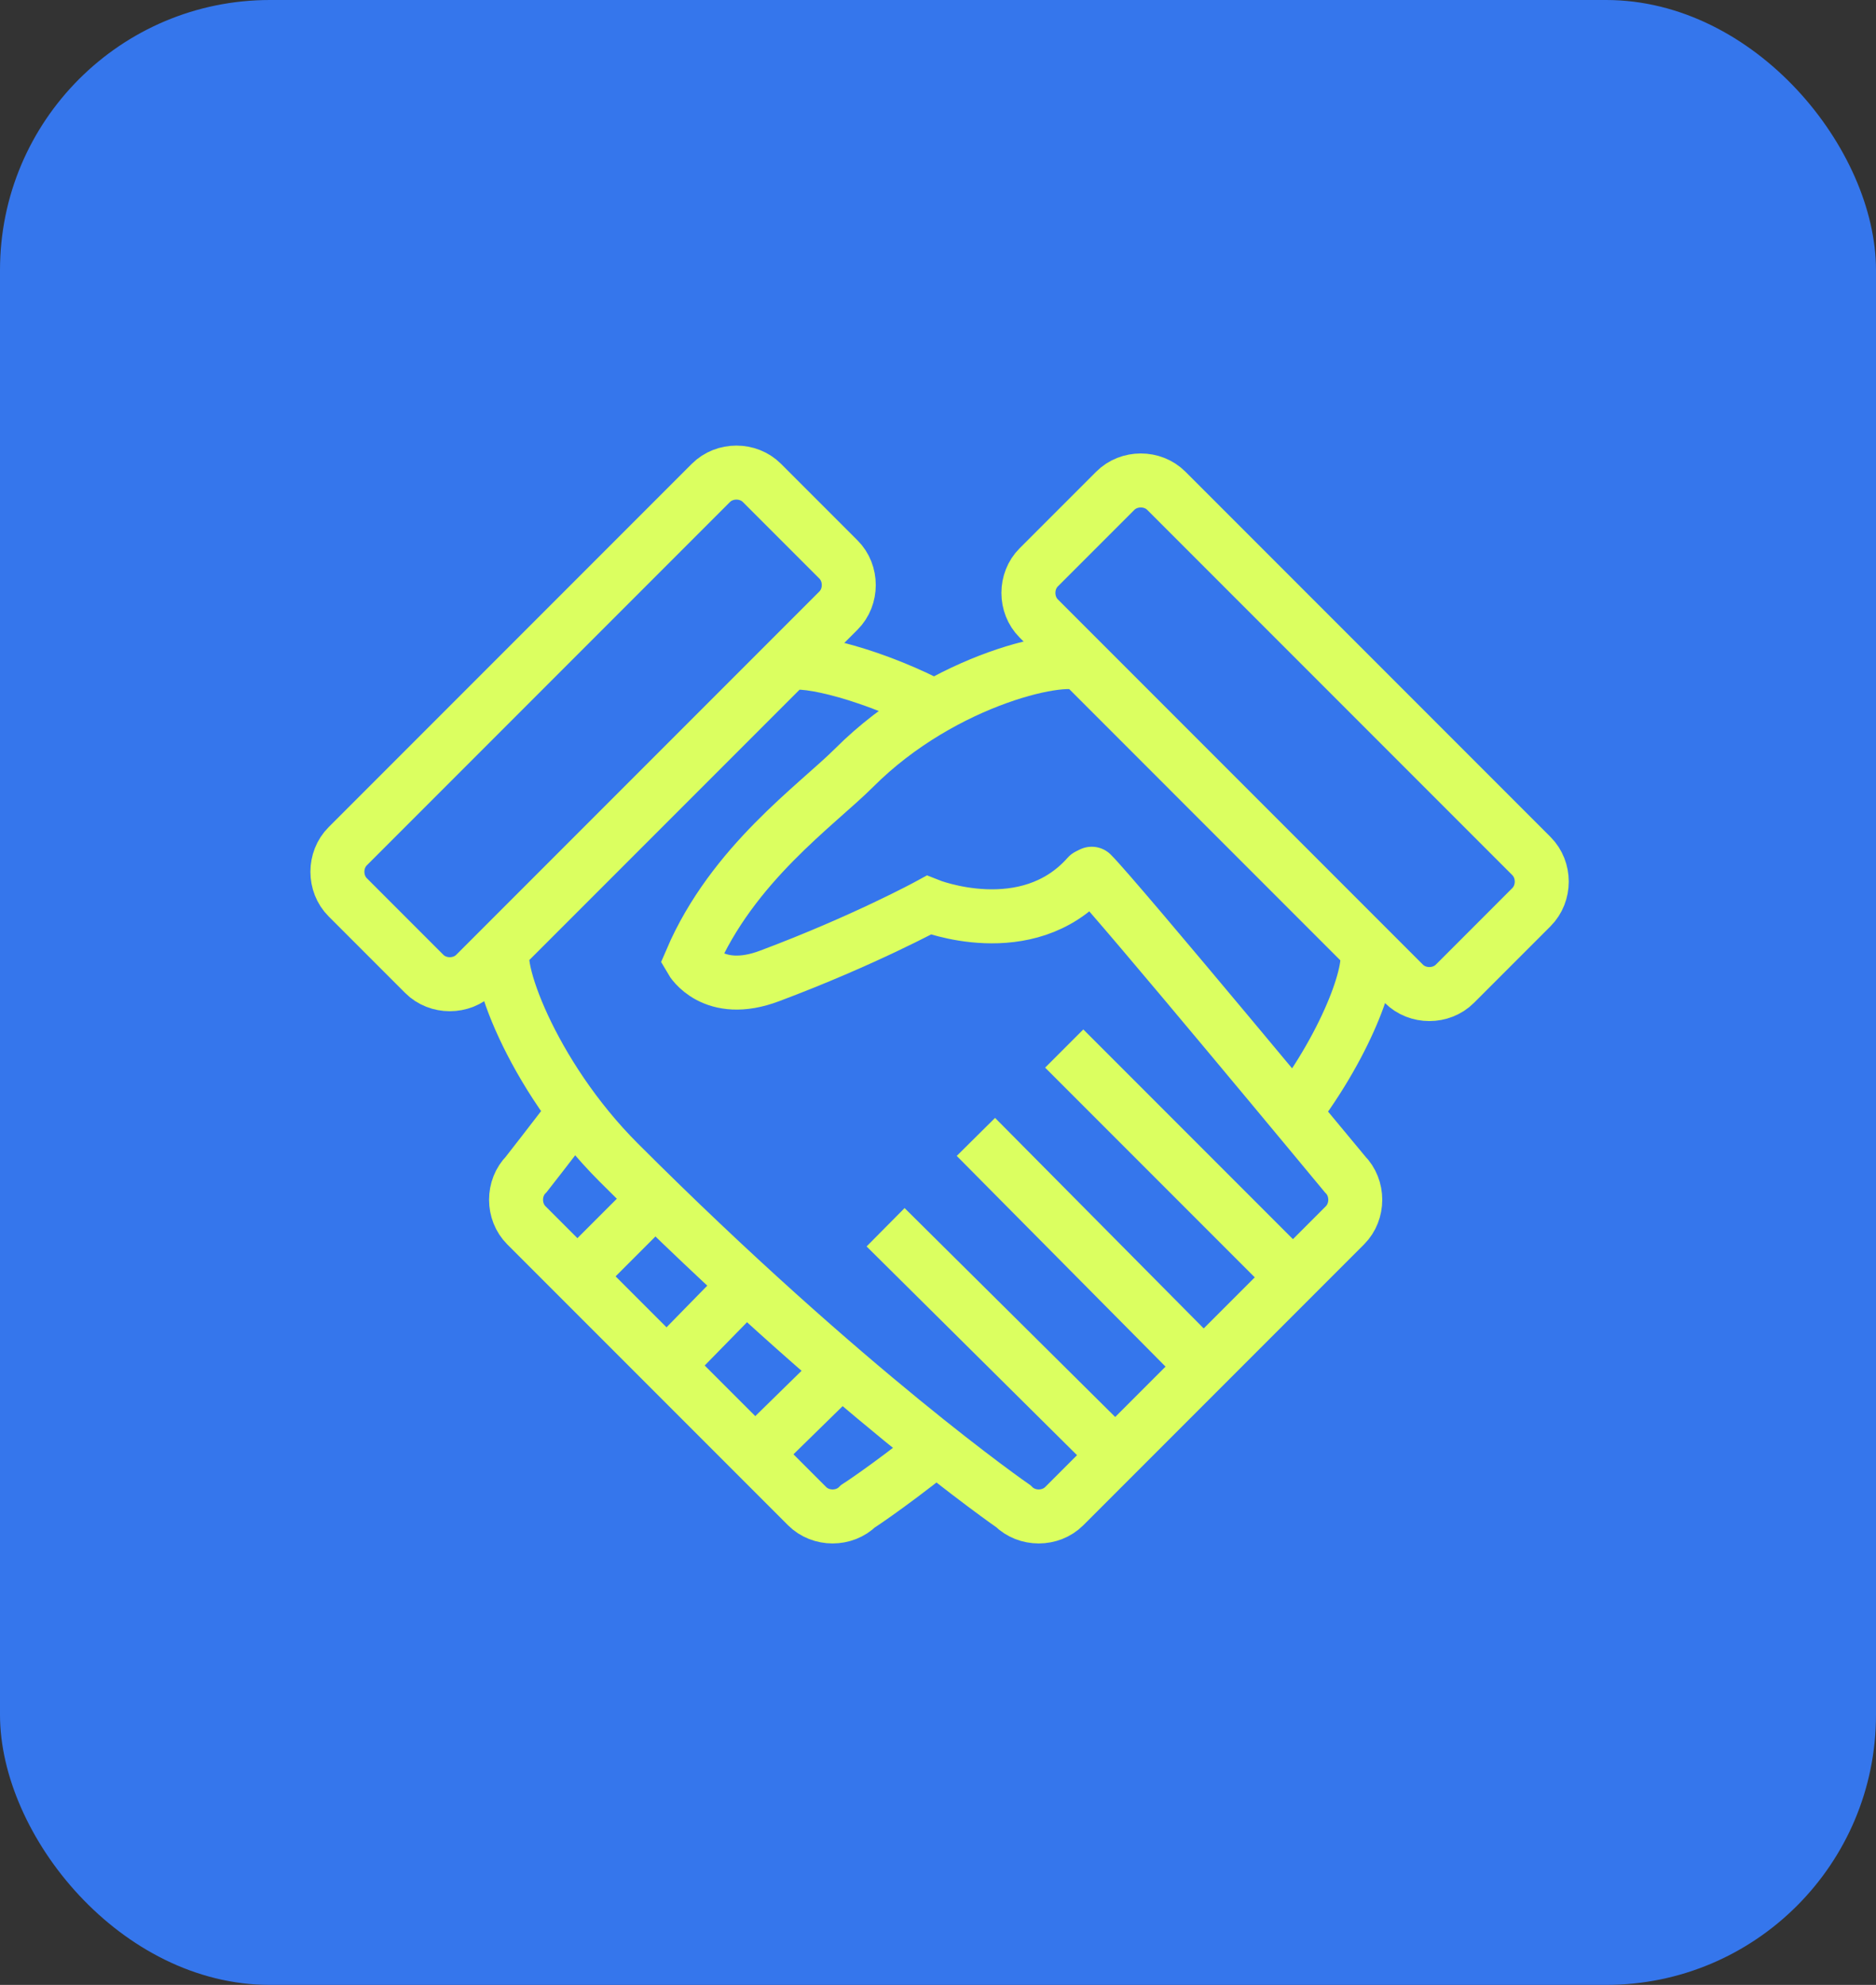 <svg width="139" height="147" viewBox="0 0 139 147" fill="none" xmlns="http://www.w3.org/2000/svg">
<rect x="0" y="0" width="139" height="147" fill="#333333" stroke="none"/>
<rect width="139" height="147" rx="20" fill="#3576EC"/>
<path d="M42.927 81.871C40.6 84.926 39 86.962 39 86.962C37.982 87.98 37.982 89.725 39 90.744L59.8 111.543C60.818 112.561 62.563 112.561 63.581 111.543C63.581 111.543 65.618 110.234 69.109 107.47" stroke="#DBFF60" stroke-width="4"/>
<path d="M62.708 101.071L55.872 107.762" stroke="#DBFF60" stroke-width="4"/>
<path d="M56.018 94.38L49.327 101.217" stroke="#DBFF60" stroke-width="4"/>
<path d="M49.472 87.835L42.782 94.526" stroke="#DBFF60" stroke-width="4"/>
<path d="M80.89 64.708C82.781 66.599 99.653 86.962 99.653 86.962C100.671 87.98 100.671 89.726 99.653 90.744L78.854 111.543C77.835 112.561 76.09 112.561 75.072 111.543C75.072 111.543 62.854 103.107 45.836 86.09C39.291 79.544 36.382 71.108 37.4 70.09L58.2 49.291C58.927 48.563 64.018 49.727 68.672 52.054" stroke="#DBFF60" stroke-width="4" stroke-linecap="round"/>
<path d="M96.162 82.016C100.234 76.489 101.98 70.962 101.107 70.09L80.308 49.29C79.29 48.272 69.981 50.163 63.29 56.854C60.526 59.617 54.272 63.981 51.218 71.108C51.218 71.108 52.818 73.871 57.036 72.271C64.017 69.653 68.817 67.035 68.817 67.035C68.817 67.035 76.09 69.944 80.599 64.853" stroke="#DBFF60" stroke-width="4" stroke-linecap="round"/>
<path d="M62.126 41.436C63.144 42.454 63.144 44.2 62.126 45.218L35.218 72.126C34.2 73.144 32.454 73.144 31.436 72.126L25.764 66.454C24.745 65.436 24.745 63.69 25.764 62.672L52.672 35.764C53.69 34.745 55.435 34.745 56.454 35.764L62.126 41.436Z" stroke="#DBFF60" stroke-width="4"/>
<path d="M76.962 42.019C75.944 43.037 75.944 44.783 76.962 45.801L104.016 72.855C105.034 73.873 106.78 73.873 107.798 72.855L113.47 67.182C114.489 66.164 114.489 64.419 113.47 63.4L86.417 36.347C85.398 35.328 83.653 35.328 82.635 36.347L76.962 42.019Z" stroke="#DBFF60" stroke-width="4"/>
<path d="M65.617 90.889L82.634 107.761" stroke="#DBFF60" stroke-width="4"/>
<path d="M72.308 84.198L89.181 101.216" stroke="#DBFF60" stroke-width="4"/>
<path d="M78.853 77.653L95.725 94.526" stroke="#DBFF60" stroke-width="4"/>
</svg>
